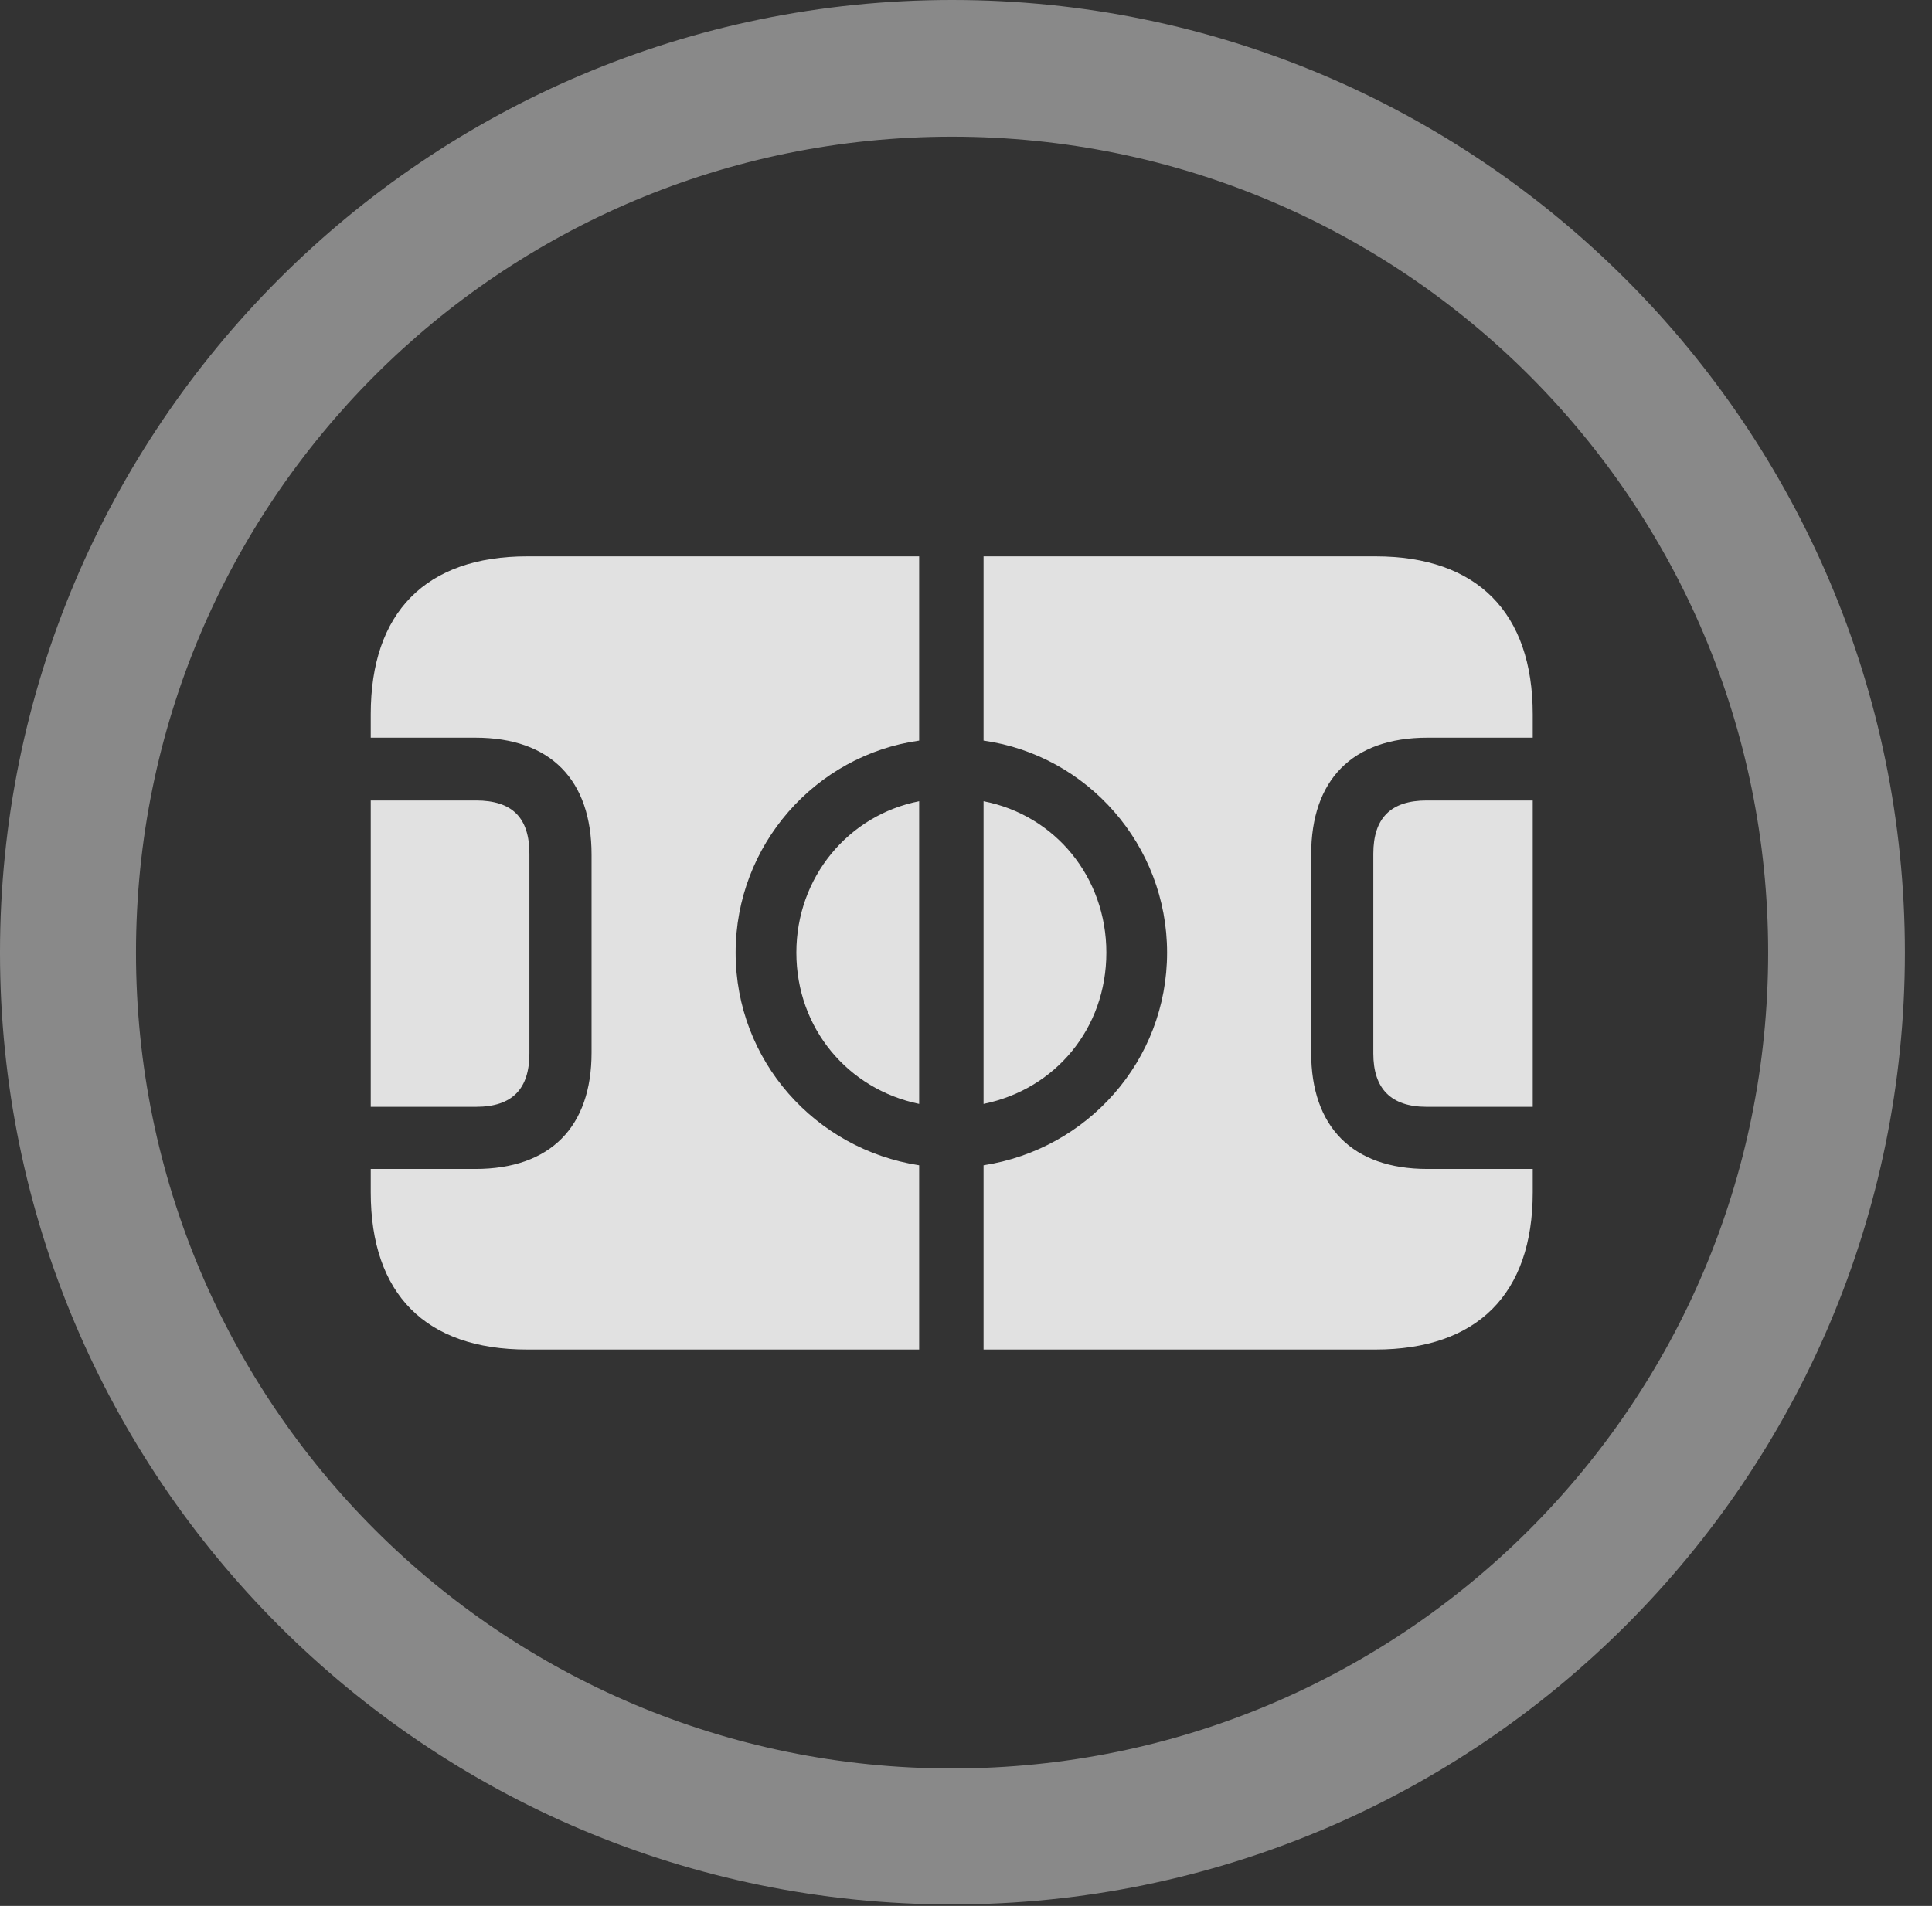 <?xml version="1.0" encoding="UTF-8"?>
<!--Generator: Apple Native CoreSVG 341-->
<!DOCTYPE svg
PUBLIC "-//W3C//DTD SVG 1.1//EN"
       "http://www.w3.org/Graphics/SVG/1.1/DTD/svg11.dtd">
<svg version="1.1" xmlns="http://www.w3.org/2000/svg" xmlns:xlink="http://www.w3.org/1999/xlink" viewBox="0 0 25.801 25.459">
 <rect x="0" y="0" width="25.801" height="25.459" fill="#333333" stroke="none"/>
 <g>
  <rect height="25.459" opacity="0" width="25.801" x="0" y="0"/>
  <path d="M12.715 25.439C19.736 25.439 25.439 19.746 25.439 12.725C25.439 5.703 19.736 0 12.715 0C5.693 0 0 5.703 0 12.725C0 19.746 5.693 25.439 12.715 25.439ZM12.715 23.623C6.689 23.623 1.816 18.75 1.816 12.725C1.816 6.699 6.689 1.826 12.715 1.826C18.74 1.826 23.613 6.699 23.613 12.725C23.613 18.75 18.74 23.623 12.715 23.623Z" fill="white" fill-opacity="0.425"/>
  <path d="M4.951 14.785L6.357 14.785C6.846 14.785 7.07 14.541 7.07 14.072L7.07 11.406C7.07 10.928 6.846 10.693 6.357 10.693L4.951 10.693ZM7.041 18.027L12.275 18.027L12.275 15.566C10.889 15.352 9.824 14.17 9.824 12.725C9.824 11.289 10.889 10.088 12.275 9.893L12.275 7.432L7.041 7.432C5.684 7.432 4.951 8.184 4.951 9.541L4.951 9.854L6.348 9.854C7.354 9.854 7.9 10.42 7.9 11.416L7.9 14.062C7.9 15.049 7.354 15.615 6.348 15.615L4.951 15.615L4.951 15.928C4.951 17.285 5.684 18.027 7.041 18.027ZM12.275 14.746L12.275 10.703C11.328 10.889 10.635 11.719 10.635 12.725C10.635 13.74 11.328 14.551 12.275 14.746ZM13.135 14.746C14.092 14.551 14.775 13.74 14.775 12.725C14.775 11.719 14.092 10.889 13.135 10.703ZM13.135 18.027L18.369 18.027C19.727 18.027 20.469 17.285 20.469 15.928L20.469 15.615L19.062 15.615C18.057 15.615 17.51 15.049 17.51 14.062L17.51 11.416C17.51 10.42 18.057 9.854 19.062 9.854L20.469 9.854L20.469 9.541C20.469 8.184 19.727 7.432 18.369 7.432L13.135 7.432L13.135 9.893C14.521 10.088 15.586 11.289 15.586 12.725C15.586 14.17 14.521 15.352 13.135 15.566ZM20.469 14.785L20.469 10.693L19.053 10.693C18.574 10.693 18.34 10.928 18.34 11.406L18.34 14.072C18.34 14.541 18.574 14.785 19.053 14.785Z" fill="white" fill-opacity="0.85"/>
 </g>
</svg>
